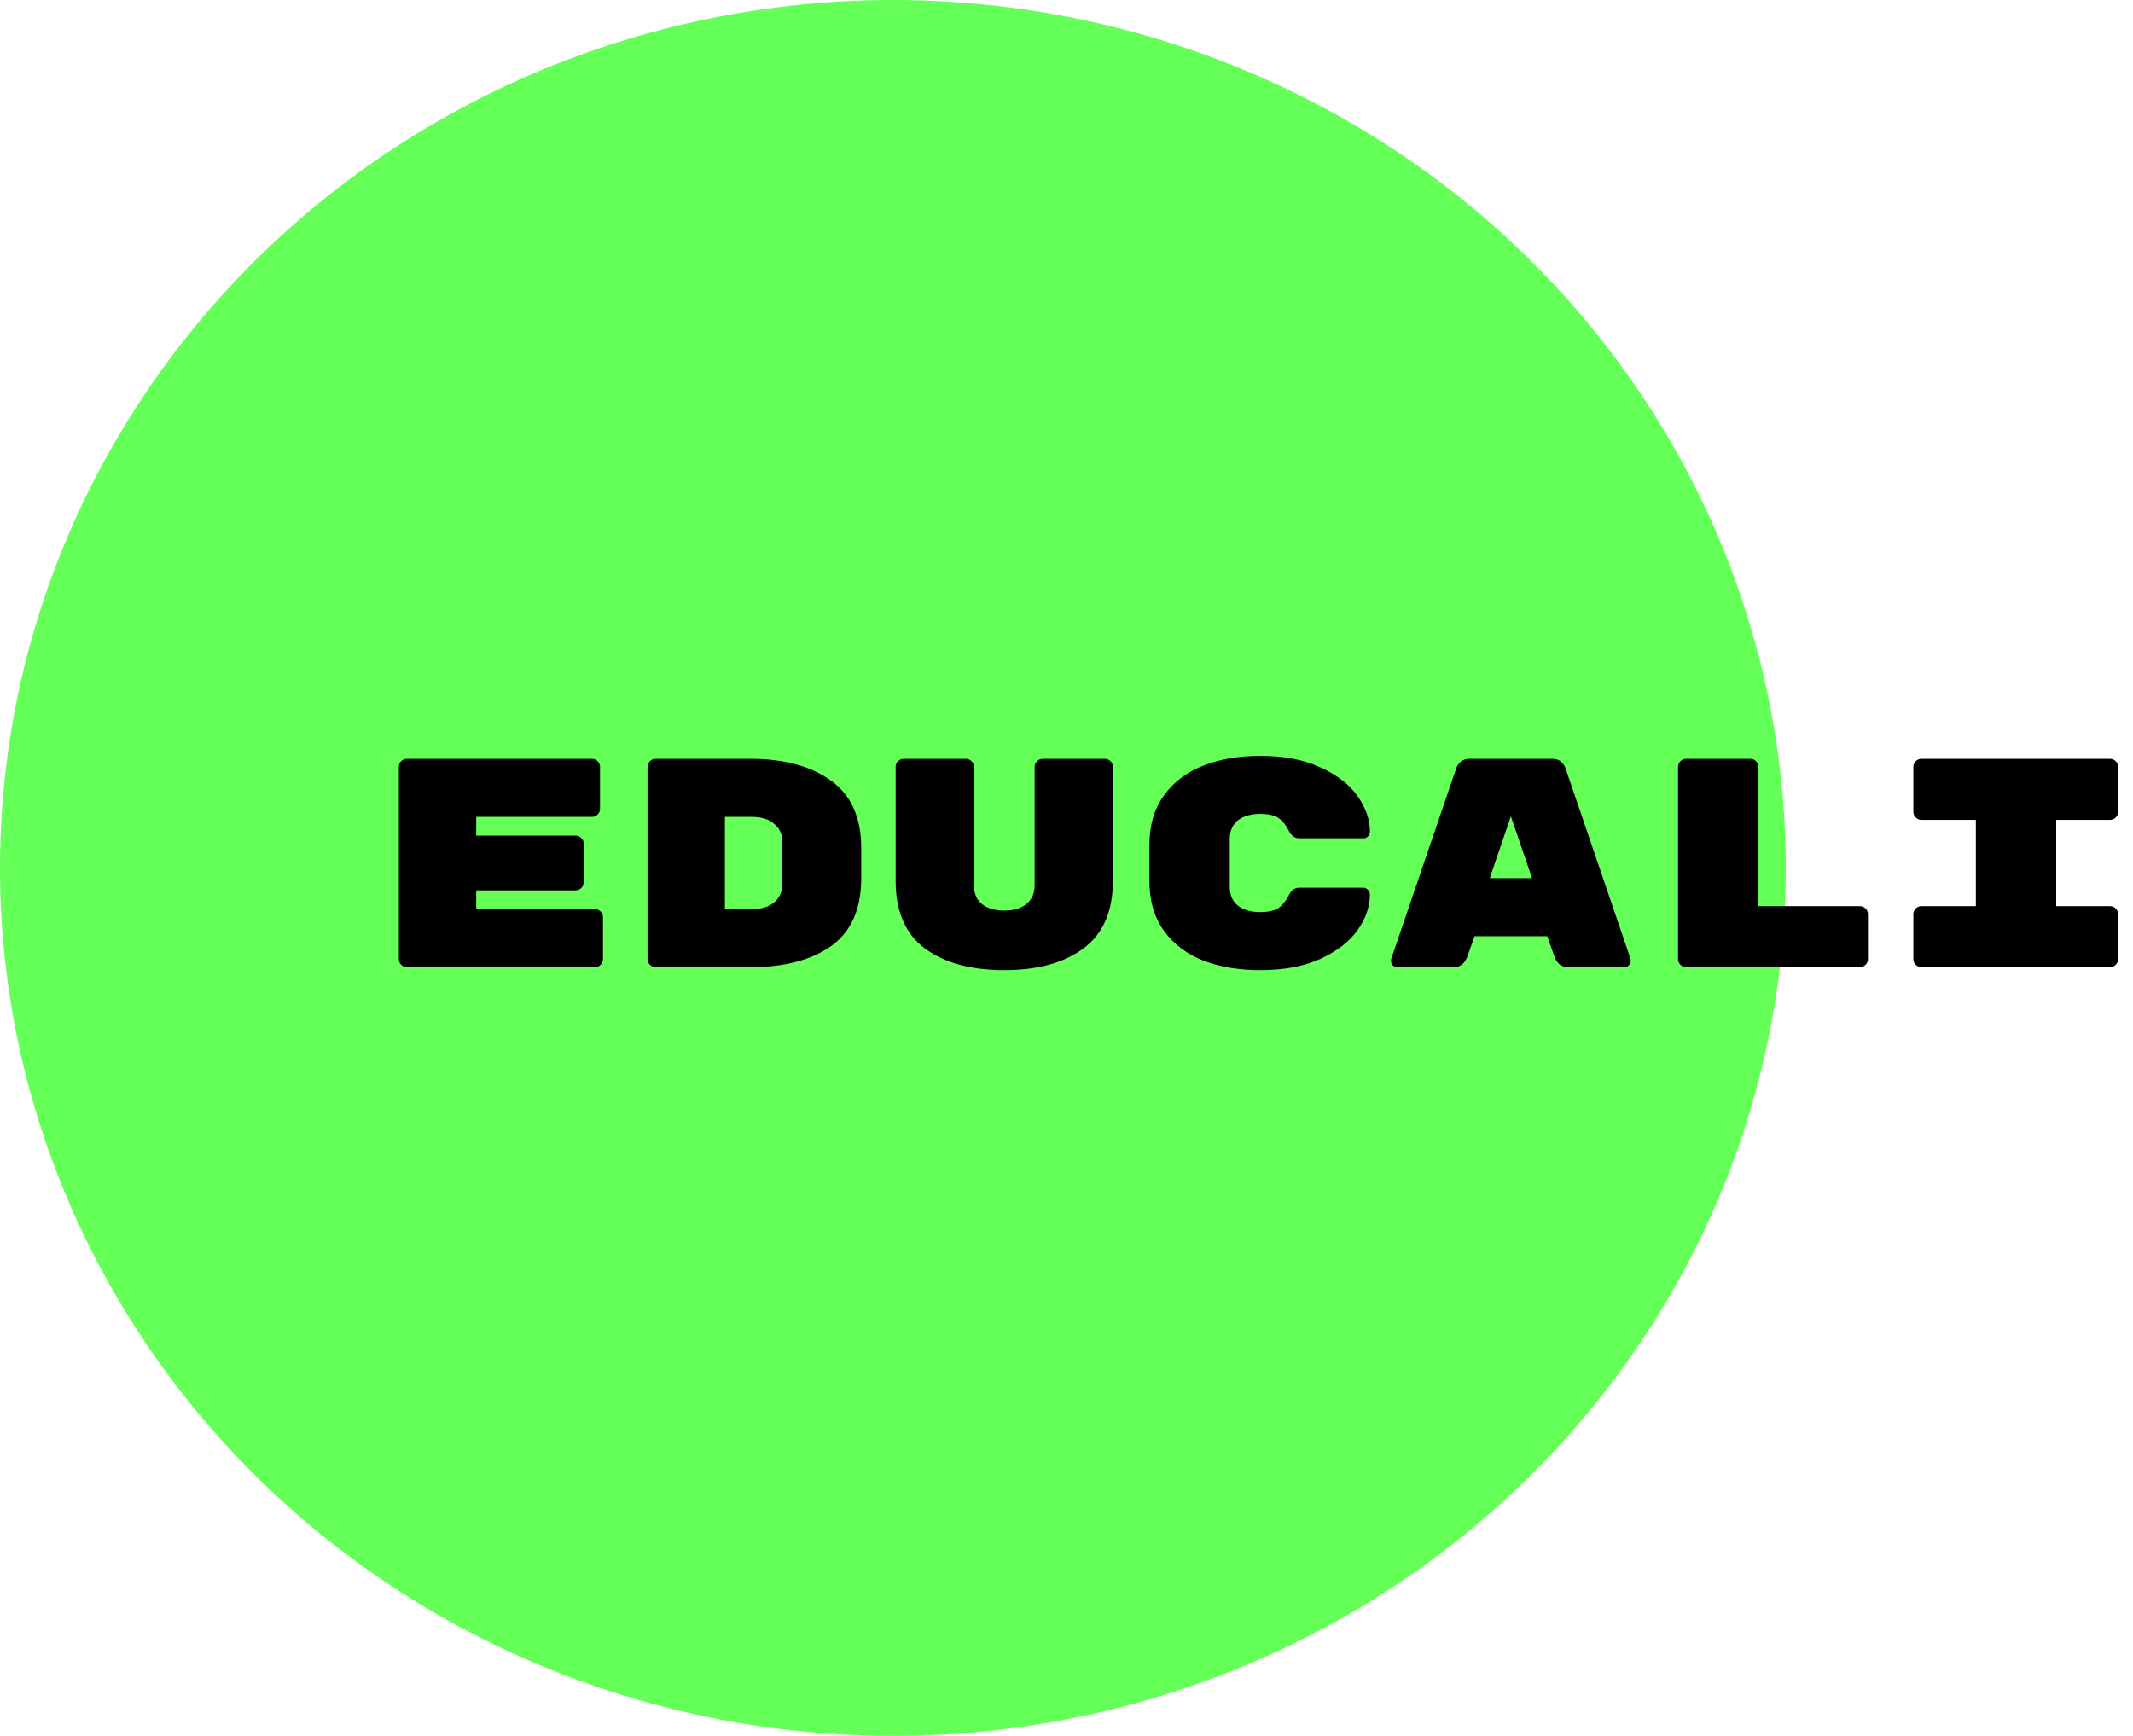 <svg width="86" height="70" viewBox="0 0 86 70" fill="none" xmlns="http://www.w3.org/2000/svg">
<ellipse cx="36" cy="35" rx="36" ry="35" fill="#64FF57"/>
<path d="M23.988 36.66C24.076 36.66 24.152 36.692 24.216 36.756C24.28 36.82 24.312 36.896 24.312 36.984V38.676C24.312 38.764 24.28 38.84 24.216 38.904C24.152 38.968 24.076 39 23.988 39H16.404C16.316 39 16.24 38.968 16.176 38.904C16.112 38.84 16.08 38.764 16.08 38.676V30.924C16.08 30.836 16.112 30.76 16.176 30.696C16.24 30.632 16.316 30.6 16.404 30.6H23.868C23.956 30.6 24.032 30.632 24.096 30.696C24.16 30.76 24.192 30.836 24.192 30.924V32.616C24.192 32.704 24.16 32.78 24.096 32.844C24.032 32.908 23.956 32.94 23.868 32.94H19.2V33.696H23.208C23.296 33.696 23.372 33.728 23.436 33.792C23.5 33.856 23.532 33.932 23.532 34.02V35.58C23.532 35.668 23.5 35.744 23.436 35.808C23.372 35.872 23.296 35.904 23.208 35.904H19.2V36.66H23.988ZM30.259 30.6C31.611 30.6 32.691 30.892 33.499 31.476C34.315 32.06 34.723 32.964 34.723 34.188V35.412C34.723 36.66 34.319 37.572 33.511 38.148C32.711 38.716 31.627 39 30.259 39H26.431C26.343 39 26.267 38.968 26.203 38.904C26.139 38.84 26.107 38.764 26.107 38.676V30.924C26.107 30.836 26.139 30.76 26.203 30.696C26.267 30.632 26.343 30.6 26.431 30.6H30.259ZM30.319 36.66C30.695 36.66 30.991 36.572 31.207 36.396C31.431 36.212 31.543 35.956 31.543 35.628V33.972C31.543 33.644 31.431 33.392 31.207 33.216C30.991 33.032 30.695 32.94 30.319 32.94H29.227V36.66H30.319ZM40.491 39.12C39.147 39.12 38.079 38.828 37.287 38.244C36.503 37.66 36.111 36.748 36.111 35.508V30.924C36.111 30.836 36.143 30.76 36.207 30.696C36.271 30.632 36.347 30.6 36.435 30.6H38.943C39.031 30.6 39.107 30.632 39.171 30.696C39.235 30.76 39.267 30.836 39.267 30.924V35.7C39.267 36.028 39.375 36.28 39.591 36.456C39.815 36.632 40.115 36.72 40.491 36.72C40.867 36.72 41.163 36.632 41.379 36.456C41.603 36.28 41.715 36.028 41.715 35.7V30.924C41.715 30.836 41.747 30.76 41.811 30.696C41.875 30.632 41.951 30.6 42.039 30.6H44.547C44.635 30.6 44.711 30.632 44.775 30.696C44.839 30.76 44.871 30.836 44.871 30.924V35.508C44.871 36.748 44.475 37.66 43.683 38.244C42.899 38.828 41.835 39.12 40.491 39.12ZM49.582 35.76C49.582 36.088 49.69 36.34 49.906 36.516C50.13 36.692 50.43 36.78 50.806 36.78C51.142 36.78 51.39 36.724 51.55 36.612C51.71 36.5 51.846 36.332 51.958 36.108C52.062 35.9 52.202 35.796 52.378 35.796H54.97C55.042 35.796 55.102 35.824 55.15 35.88C55.206 35.928 55.234 35.988 55.234 36.06C55.234 36.548 55.07 37.028 54.742 37.5C54.414 37.964 53.914 38.352 53.242 38.664C52.578 38.968 51.766 39.12 50.806 39.12C49.95 39.12 49.186 38.992 48.514 38.736C47.85 38.472 47.322 38.072 46.93 37.536C46.538 36.992 46.342 36.316 46.342 35.508V34.092C46.342 33.284 46.538 32.612 46.93 32.076C47.322 31.532 47.85 31.132 48.514 30.876C49.186 30.612 49.95 30.48 50.806 30.48C51.766 30.48 52.578 30.636 53.242 30.948C53.914 31.252 54.414 31.64 54.742 32.112C55.07 32.576 55.234 33.052 55.234 33.54C55.234 33.612 55.206 33.676 55.15 33.732C55.102 33.78 55.042 33.804 54.97 33.804H52.378C52.202 33.804 52.062 33.7 51.958 33.492C51.846 33.268 51.71 33.1 51.55 32.988C51.39 32.876 51.142 32.82 50.806 32.82C50.43 32.82 50.13 32.908 49.906 33.084C49.69 33.26 49.582 33.512 49.582 33.84V35.76ZM59.153 38.592C59.049 38.864 58.869 39 58.613 39H56.345C56.273 39 56.209 38.976 56.153 38.928C56.105 38.872 56.081 38.808 56.081 38.736L56.093 38.664L58.709 30.996C58.741 30.892 58.801 30.8 58.889 30.72C58.977 30.64 59.097 30.6 59.249 30.6H62.585C62.737 30.6 62.857 30.64 62.945 30.72C63.033 30.8 63.093 30.892 63.125 30.996L65.741 38.664L65.753 38.736C65.753 38.808 65.725 38.872 65.669 38.928C65.621 38.976 65.561 39 65.489 39H63.221C62.965 39 62.785 38.864 62.681 38.592L62.381 37.752H59.453L59.153 38.592ZM60.917 32.916L60.065 35.412H61.769L60.917 32.916ZM74.989 36.54C75.077 36.54 75.153 36.572 75.217 36.636C75.281 36.7 75.313 36.776 75.313 36.864V38.676C75.313 38.764 75.281 38.84 75.217 38.904C75.153 38.968 75.077 39 74.989 39H67.981C67.893 39 67.817 38.968 67.753 38.904C67.689 38.84 67.657 38.764 67.657 38.676V30.924C67.657 30.836 67.689 30.76 67.753 30.696C67.817 30.632 67.893 30.6 67.981 30.6H70.573C70.661 30.6 70.737 30.632 70.801 30.696C70.865 30.76 70.897 30.836 70.897 30.924V36.54H74.989ZM82.904 36.54H85.076C85.164 36.54 85.24 36.572 85.304 36.636C85.368 36.7 85.4 36.776 85.4 36.864V38.676C85.4 38.764 85.368 38.84 85.304 38.904C85.24 38.968 85.164 39 85.076 39H77.468C77.38 39 77.304 38.968 77.24 38.904C77.176 38.84 77.144 38.764 77.144 38.676V36.864C77.144 36.776 77.176 36.7 77.24 36.636C77.304 36.572 77.38 36.54 77.468 36.54H79.664V33.06H77.468C77.38 33.06 77.304 33.028 77.24 32.964C77.176 32.9 77.144 32.824 77.144 32.736V30.924C77.144 30.836 77.176 30.76 77.24 30.696C77.304 30.632 77.38 30.6 77.468 30.6H85.076C85.164 30.6 85.24 30.632 85.304 30.696C85.368 30.76 85.4 30.836 85.4 30.924V32.736C85.4 32.824 85.368 32.9 85.304 32.964C85.24 33.028 85.164 33.06 85.076 33.06H82.904V36.54Z" fill="black"/>
</svg>
